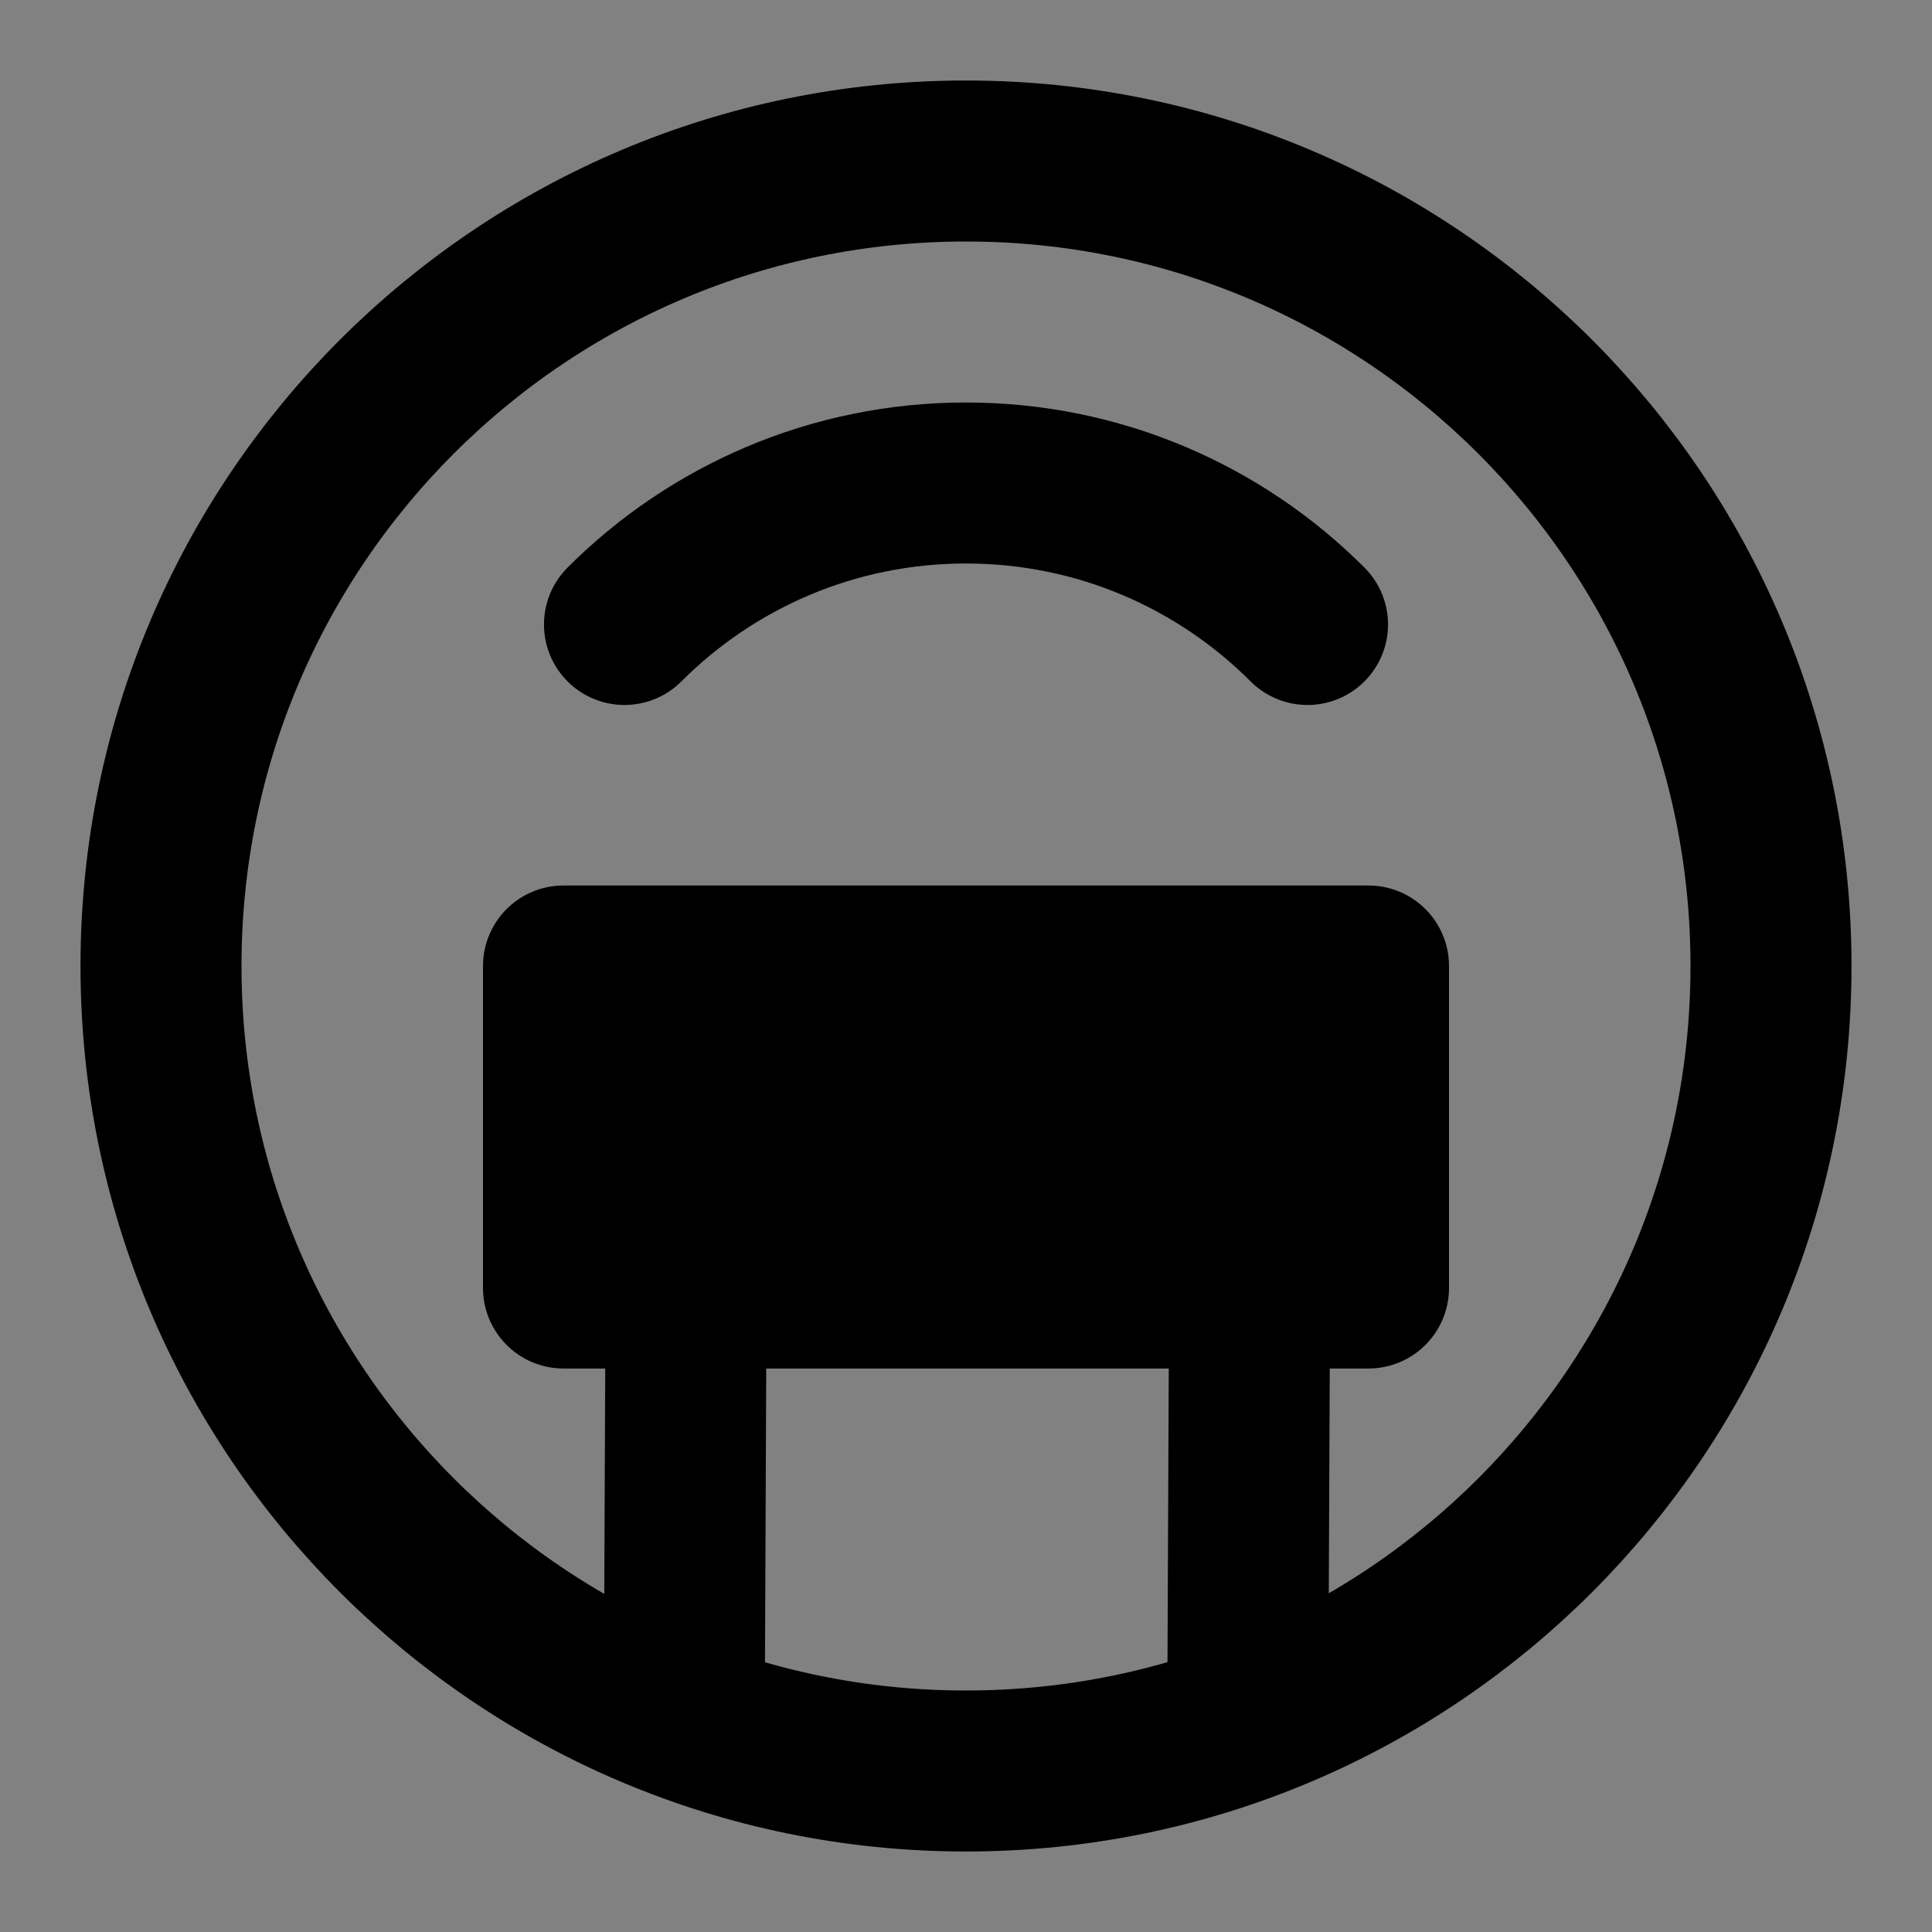 <svg width="48" height="48" viewBox="0 0 48 48" fill="none" xmlns="http://www.w3.org/2000/svg">
<rect x="0" y="0" width="48" height="48" fill="#808080" stroke="none"/>
<rect width="48" height="48" fill="white" fill-opacity="0.01"/>
<path d="M24 44C35.046 44 44 35.046 44 24C44 12.954 35.046 4 24 4C12.954 4 4 12.954 4 24C4 35.046 12.954 44 24 44Z" stroke="black" stroke-width="4"/>
<path d="M32.485 15.515C30.314 13.343 27.314 12 24 12C20.686 12 17.686 13.343 15.515 15.515" stroke="black" stroke-width="4" stroke-linecap="round"/>
<path d="M34 24H14V32H34V24Z" fill="null" stroke="black" stroke-width="4" stroke-linejoin="round"/>
<path d="M17.045 32L17 42.715" stroke="black" stroke-width="4" stroke-linecap="round"/>
<path d="M31.046 32L31 42.715" stroke="black" stroke-width="4" stroke-linecap="round"/>
</svg>
